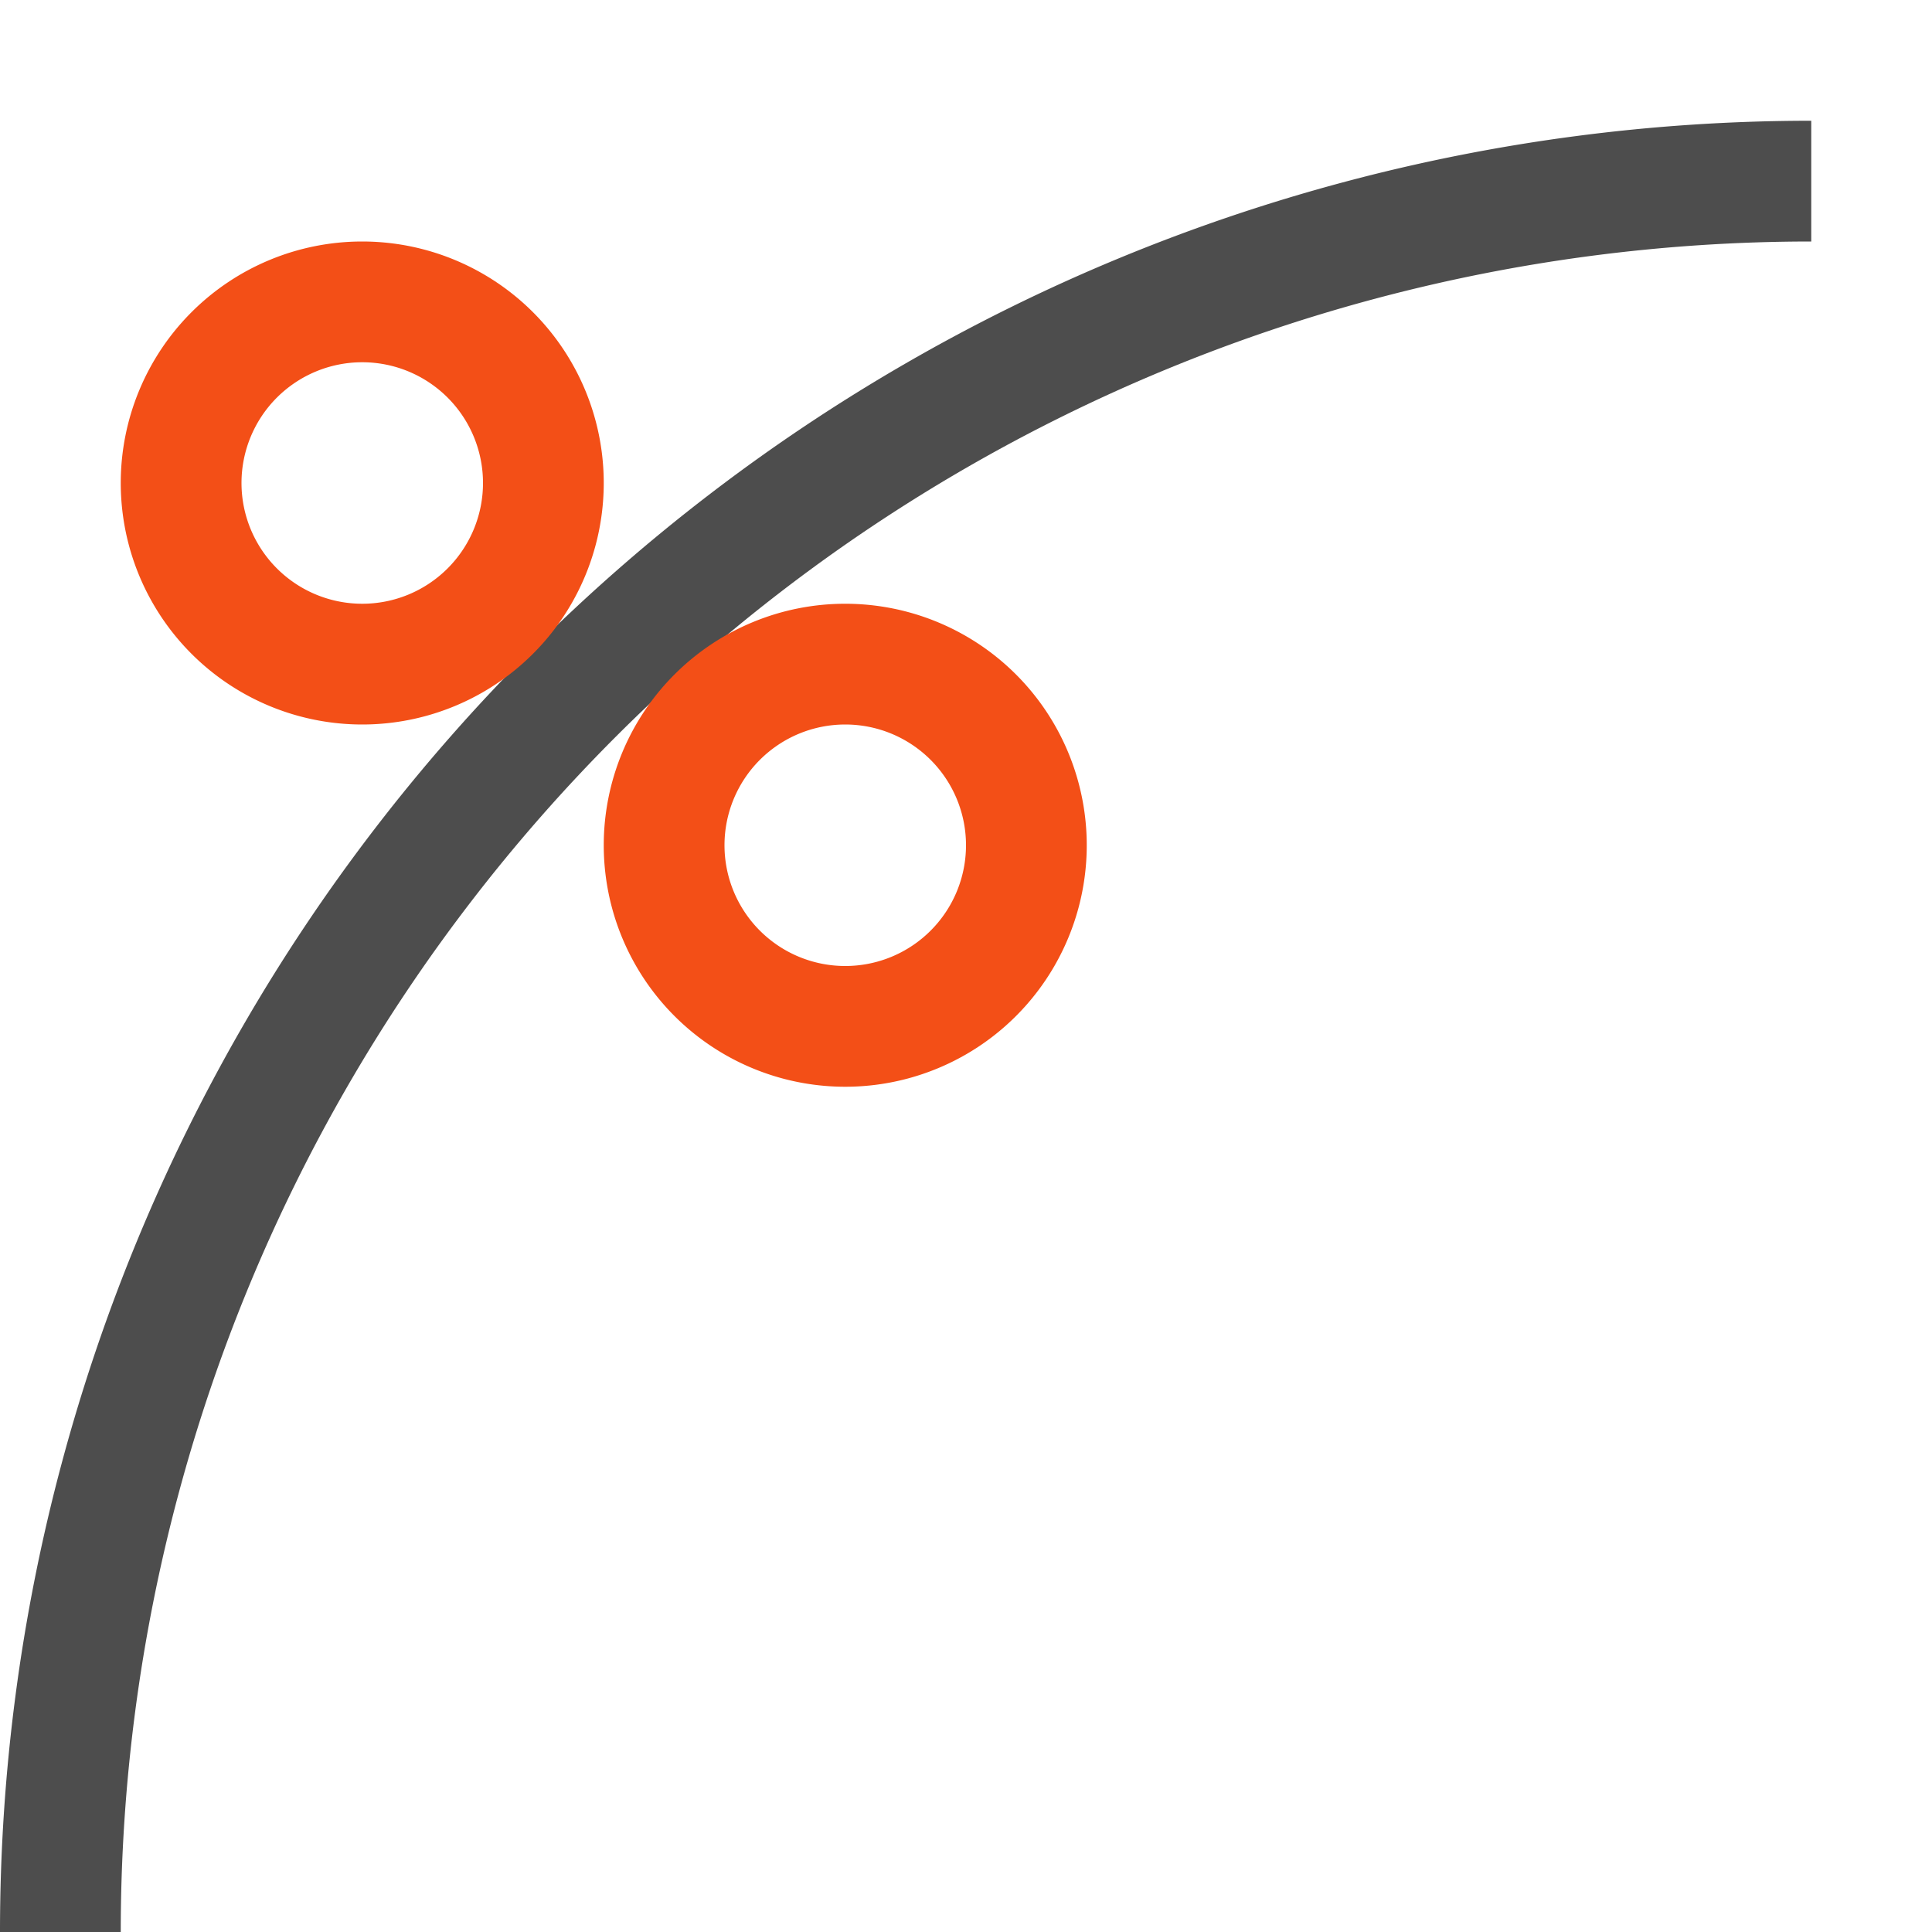 <?xml version="1.0" encoding="UTF-8" standalone="no"?>
<svg
   xmlns:dc="http://purl.org/dc/elements/1.1/"
   xmlns:cc="http://creativecommons.org/ns#"
   xmlns:rdf="http://www.w3.org/1999/02/22-rdf-syntax-ns#"
   xmlns:svg="http://www.w3.org/2000/svg"
   xmlns="http://www.w3.org/2000/svg"
   xmlns:sodipodi="http://sodipodi.sourceforge.net/DTD/sodipodi-0.dtd"
   xmlns:inkscape="http://www.inkscape.org/namespaces/inkscape"
   viewBox="0 0 16 16"
   version="1.1"
   id="svg9"
   sodipodi:docname="snap-nodes-pathX.svg"
   width="16"
   height="16"
   inkscape:version="0.92.3 (2405546, 2018-03-11)">
  <sodipodi:namedview
     pagecolor="#ffffff"
     bordercolor="#666666"
     borderopacity="1"
     objecttolerance="10"
     gridtolerance="10"
     guidetolerance="10"
     inkscape:pageopacity="0"
     inkscape:pageshadow="2"
     inkscape:window-width="640"
     inkscape:window-height="480"
     id="namedview11"
     showgrid="true"
     inkscape:zoom="12.166667"
     inkscape:cx="1.2328767"
     inkscape:cy="11.342466"
     inkscape:current-layer="svg9">
    <inkscape:grid
       type="xygrid"
       id="grid19" />
  </sodipodi:namedview>
  <defs
     id="defs3">
    <style
       id="current-color-scheme"
       type="text/css">
   .ColorScheme-Text { color:#4d4d4d; } .ColorScheme-Highlight { color:#f34f17; }
  </style>
  </defs>
  <g
     id="g17"
     transform="translate(-5,4)">
    <path
       inkscape:connector-curvature="0"
       id="path5"
       d="M 20,-3 A 15,15 0 0 0 5,12 H 6 A 14,14 0 0 1 20,-2 Z"
       class="ColorScheme-Text"
       style="color:#4d4d4d;fill:currentColor" />
    <path
       inkscape:connector-curvature="0"
       id="path7"
       d="M 8,-2 A 2,2 0 0 0 6,0 2,2 0 0 0 8,2 2,2 0 0 0 10,0 2,2 0 0 0 8,-2 Z m 0,1 A 1,1 0 0 1 9,0 1,1 0 0 1 8,1 1,1 0 0 1 7,0 1,1 0 0 1 8,-1 Z m 4,2 a 2,2 0 0 0 -2,2 2,2 0 0 0 2,2 2,2 0 0 0 2,-2 2,2 0 0 0 -2,-2 z m 0,1 a 1,1 0 0 1 1,1 1,1 0 0 1 -1,1 1,1 0 0 1 -1,-1 1,1 0 0 1 1,-1 z"
       class="ColorScheme-Highlight"
       style="color:#f34f17;fill:currentColor" />
  </g>
</svg>
